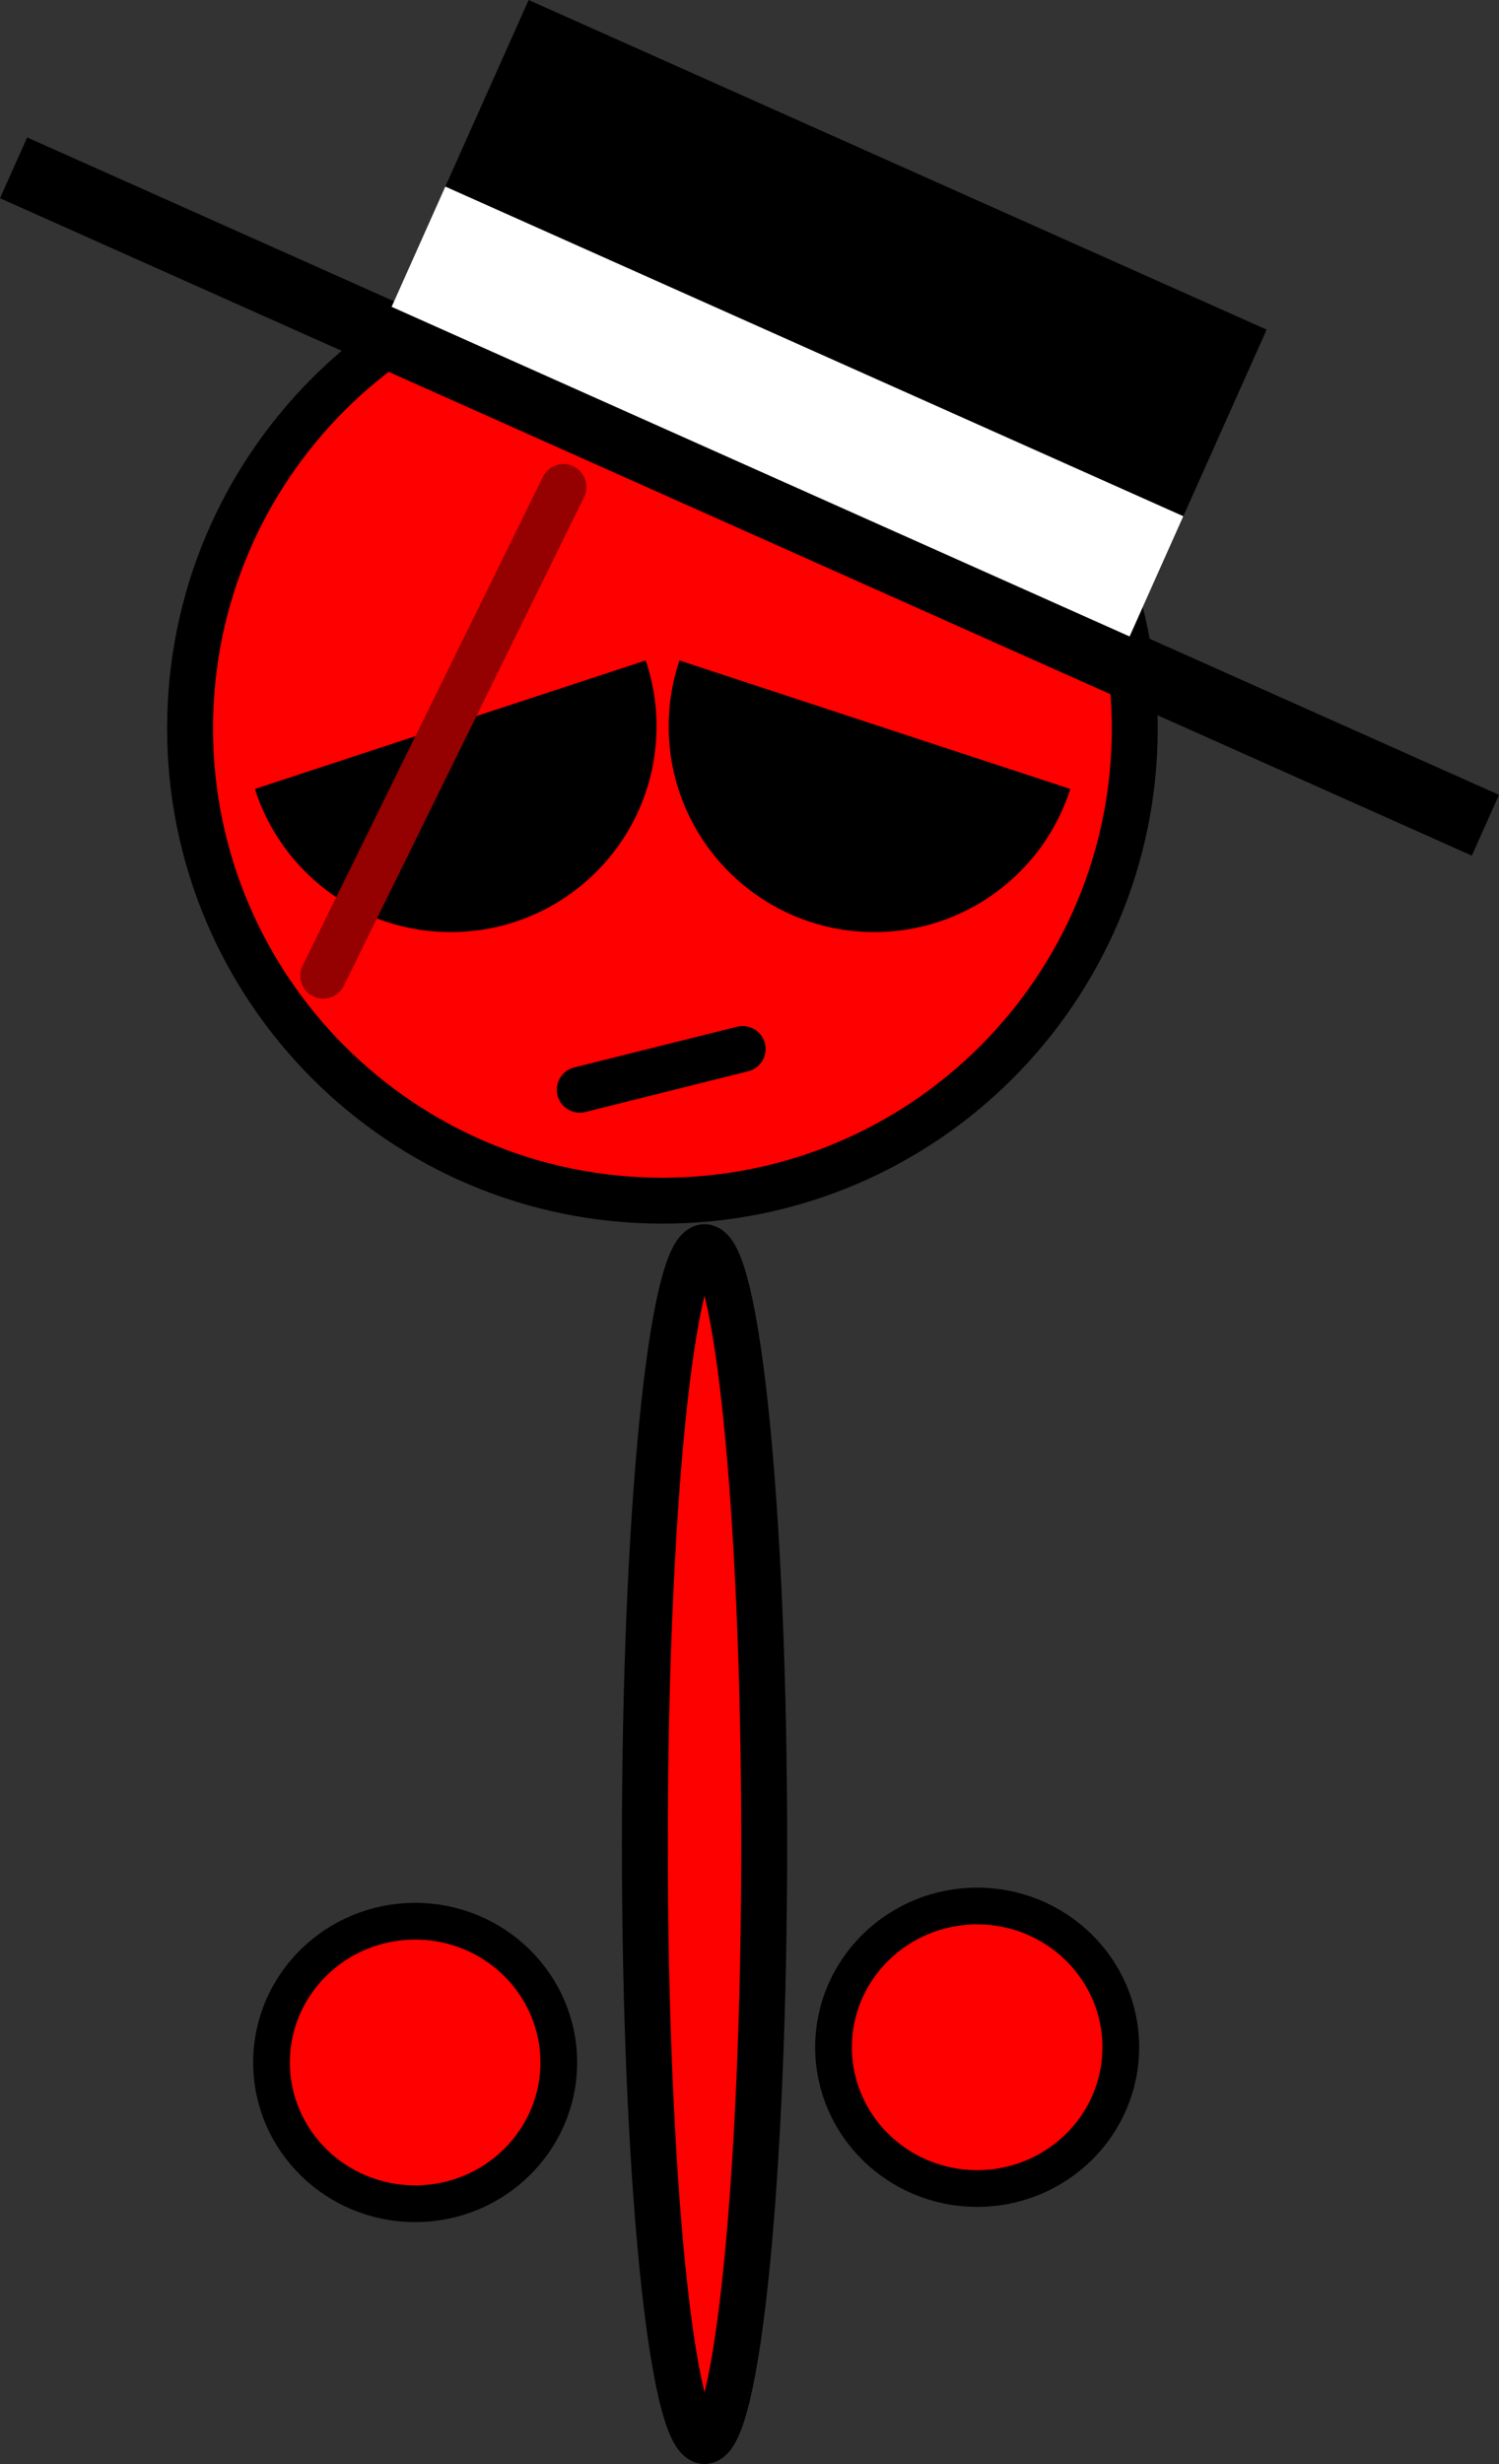 <svg version="1.1" xmlns="http://www.w3.org/2000/svg" xmlns:xlink="http://www.w3.org/1999/xlink" width="163.244" height="268.307" viewBox="0,0,163.244,268.307"><rect x="0" y="0" width="163.244" height="268.307" fill="#333333" stroke="none"/><g transform="translate(-162.755,-30.631)"><g data-paper-data="{&quot;isPaintingLayer&quot;:true}" fill-rule="nonzero" stroke-linejoin="miter" stroke-miterlimit="10" stroke-dasharray="" stroke-dashoffset="0" style="mix-blend-mode: normal"><path d="M239.48,296.438c-3.59,0 -6.5,-29.101 -6.5,-65c0,-35.899 2.91,-65 6.5,-65c3.59,0 6.5,29.101 6.5,65c0,35.899 -2.91,65 -6.5,65z" fill="#ff0000" stroke="#000000" stroke-width="5" stroke-linecap="butt"/><path d="M196.455,292.837v-224.586h80.87v224.586z" fill-opacity="0.01" fill="#000000" stroke="none" stroke-width="0" stroke-linecap="butt"/><path d="M183.454,109.936c0,-28.41 23.031,-51.44 51.44,-51.44c28.41,0 51.44,23.031 51.44,51.44c0,28.41 -23.031,51.44 -51.44,51.44c-28.41,0 -51.44,-23.031 -51.44,-51.44z" fill="#ff0000" stroke="#000000" stroke-width="5" stroke-linecap="butt"/><path d="M189.458,109.732c0,-12.37 10.028,-22.397 22.397,-22.397c12.37,0 22.397,10.028 22.397,22.397c0,12.37 -10.028,22.397 -22.397,22.397c-12.37,0 -22.397,-10.028 -22.397,-22.397z" fill="#000000" stroke="none" stroke-width="0" stroke-linecap="butt"/><path d="M235.577,109.732c0,-12.37 10.028,-22.397 22.397,-22.397c12.37,0 22.397,10.028 22.397,22.397c0,12.37 -10.028,22.397 -22.397,22.397c-12.37,0 -22.397,-10.028 -22.397,-22.397z" fill="#000000" stroke="none" stroke-width="0" stroke-linecap="butt"/><path d="M188.965,117.051l1.048,-26.002l34.671,-13.28l8.708,24.672z" fill="#ff0000" stroke="none" stroke-width="0" stroke-linecap="butt"/><path d="M224.119,83.663l-26.164,53.214" fill="none" stroke="#950000" stroke-width="5" stroke-linecap="round"/><path d="M236.414,102.44l8.708,-24.672l34.671,13.28l1.048,26.002z" data-paper-data="{&quot;index&quot;:null}" fill="#ff0000" stroke="none" stroke-width="0" stroke-linecap="butt"/><path d="M243.631,144.859l-17.738,4.435" fill="none" stroke="#000000" stroke-width="5" stroke-linecap="round"/><g stroke-width="0" stroke-linecap="butt"><path d="M162.755,52.216l2.958,-6.622l160.286,71.588l-2.958,6.622z" fill="#000000" stroke="#000000"/><path d="M205.403,64.042l14.923,-33.412l80.369,35.895l-14.923,33.412z" fill="#000000" stroke="none"/><path d="M205.403,64.042l5.848,-13.094l80.369,35.895l-5.848,13.094z" fill="#ffffff" stroke="none"/></g><path d="M284.811,253.56c0,8.495 -7.003,15.381 -15.641,15.381c-8.639,0 -15.641,-6.886 -15.641,-15.381c0,-8.495 7.003,-15.381 15.641,-15.381c8.639,0 15.641,6.886 15.641,15.381z" fill="#ff0000" stroke="#000000" stroke-width="4" stroke-linecap="butt"/><path d="M223.607,255.216c0,8.495 -7.003,15.381 -15.641,15.381c-8.639,0 -15.641,-6.886 -15.641,-15.381c0,-8.495 7.003,-15.381 15.641,-15.381c8.639,0 15.641,6.886 15.641,15.381z" fill="#ff0000" stroke="#000000" stroke-width="4" stroke-linecap="butt"/></g></g></svg>